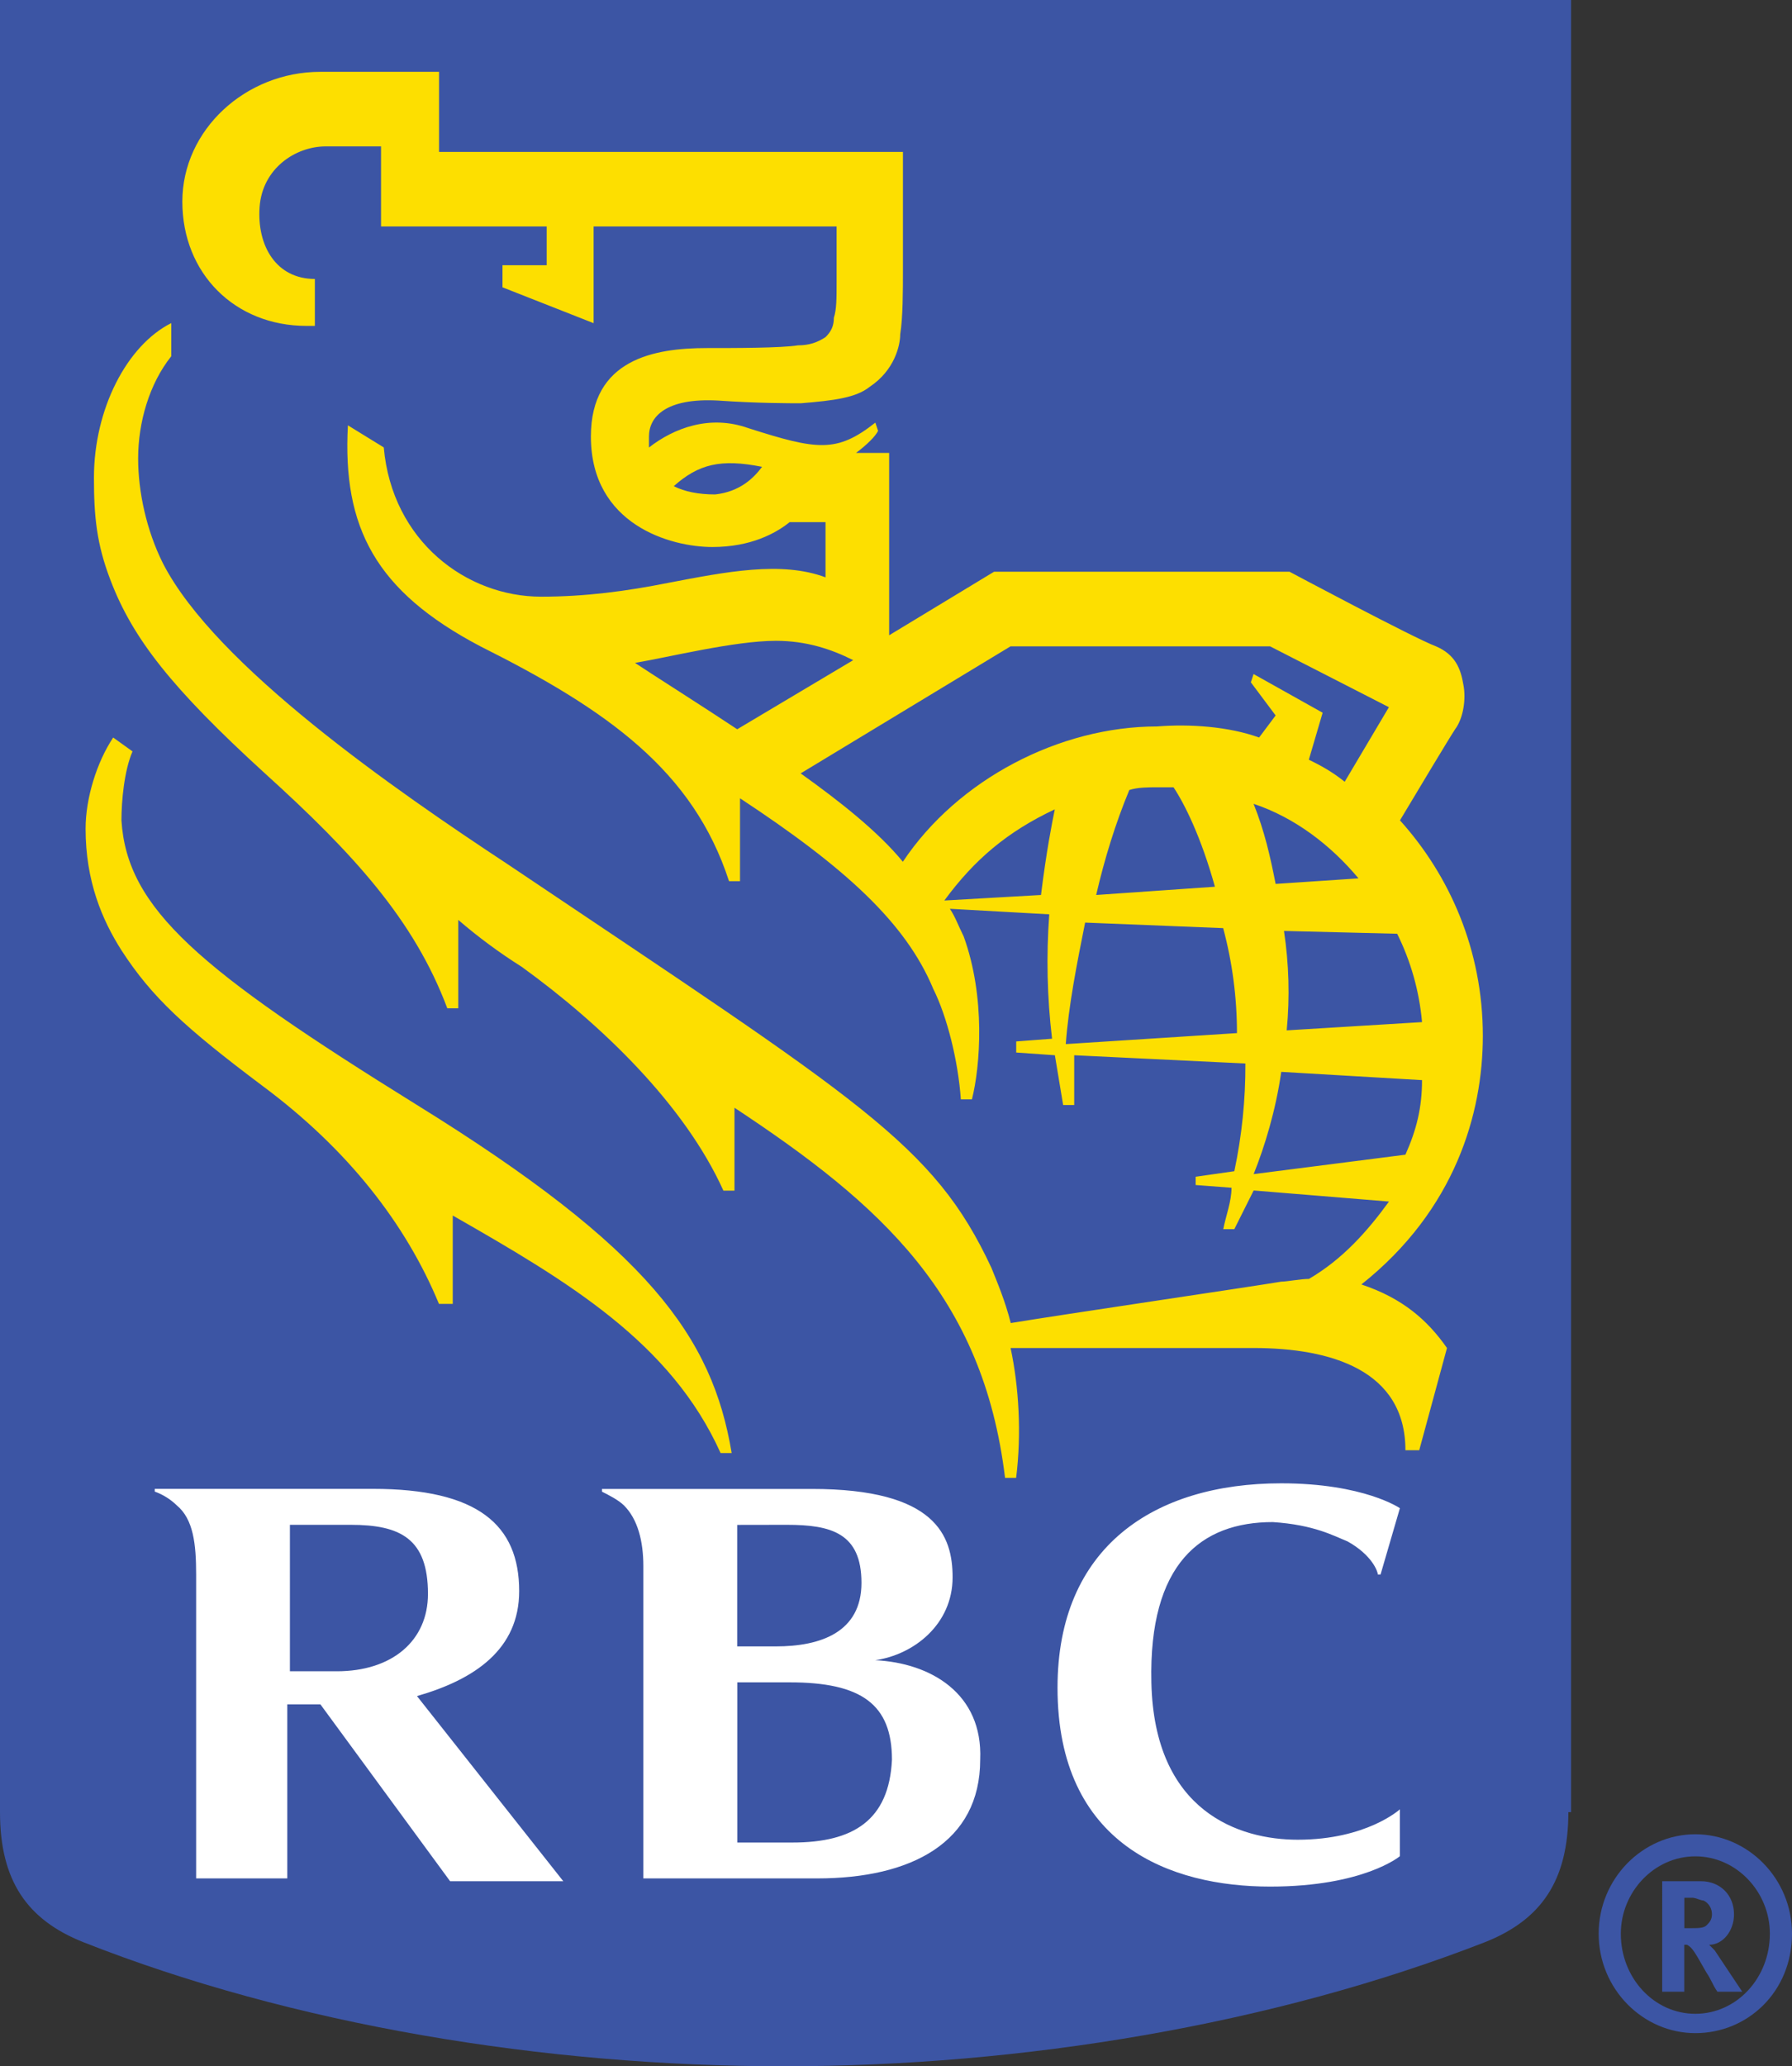 <?xml version="1.0" encoding="utf-8"?>
<!-- Generator: Adobe Illustrator 25.2.3, SVG Export Plug-In . SVG Version: 6.00 Build 0)  -->
<svg version="1.1" id="Layer_1" xmlns="http://www.w3.org/2000/svg" xmlns:xlink="http://www.w3.org/1999/xlink" x="0px" y="0px"
	 viewBox="0 0 2169 2499.9" style="enable-background:new 0 0 2169 2499.9;" xml:space="preserve">
<rect x="0" y="0" width="2169" height="2499.9" fill="#333333" stroke="none"/>
<style type="text/css">
	.st0{fill:#3C55A4;enable-background:new    ;}
	.st1{fill:#FDDF00;}
	.st2{fill:#FFFFFF;}
	.st3{fill:#3C55A4;}
</style>
<g id="Layer_2_1_">
	<g id="Layer_1-2">
		<path class="st0" d="M1898.3,2192.4c0,83.6-33.4,130.3-100.3,157.1c-257.3,100.3-561.5,150.4-848.9,150.4
			c-290.8,0-594.9-50.1-848.9-150.4C33.4,2322.7,0,2276,0,2192.4V0h1901.6v2192.4H1898.3z"/>
		<path class="st1" d="M504.6,1336.8C240.6,1173,153.7,1099.5,147,992.6c0-23.4,3.3-60.2,13.4-83.5L137,892.3
			c-20,30.1-33.4,73.5-33.4,110.3c0,63.5,20,110.3,43.4,147.1c36.8,56.8,76.9,93.6,170.4,163.8c103.6,76.9,173.8,167.1,213.9,264
			H548v-106.9c140.4,80.2,264,153.7,324.2,287.4h13.4C862.2,1617.6,785.4,1510.6,504.6,1336.8L504.6,1336.8z M1717.8,1754.6h-16.7
			c0-96.9-90.2-123.7-183.8-123.7h-294.1c10,46.8,13.4,103.6,6.7,157.1h-13.4c-26.7-220.6-150.4-330.9-327.5-447.8v100.3h-13.4
			c-46.8-103.6-147-200.5-244-270.7c-27-17-52.7-36-76.9-56.8v106.9h-13.3c-40.1-106.9-113.6-187.2-220.6-284.1
			C207.2,832.2,160.4,772,133.7,701.8c-16.7-43.4-20-76.9-20-123.7c0-83.5,40.1-160.4,93.6-187.2V431
			c-26.7,33.4-40.1,80.2-40.1,123.7c0,40.1,10,86.9,30.1,127c63.5,123.7,280.7,274,417.8,364.3c427.8,287.4,514.7,337.6,584.9,487.9
			c6.7,16.7,16.7,40.1,23.4,66.8c60.2-10,287.4-43.4,327.5-50.1c6.7,0,23.4-3.3,33.4-3.3c40.1-23.4,70.2-56.8,96.9-93.6l-163.8-13.4
			l-23.4,46.8h-13.4c3.3-16.7,10-33.4,10-50.1l-43.4-3.3v-10l46.8-6.7c9.1-42.8,13.6-86.5,13.4-130.3l-207.2-10v60.2h-13.4l-10-60.2
			l-46.8-3.3V1260l43.4-3.3c-6-49.9-7.1-100.3-3.4-150.5l-120.3-6.7c6.7,10,10,20,16.7,33.4c26.7,73.5,20.1,157.1,10,197.2H1163
			c-3.3-46.8-16.7-100.3-33.4-133.7c-33.4-80.2-106.9-147-233.9-230.6v100.3h-13.3C838.9,932.4,735.2,858.9,581.5,782
			c-127-66.8-167.1-143.7-160.4-267.4l43.4,26.7C474.6,655,564.8,721.9,655,721.9c53.5,0,103.6-6.7,153.7-16.7
			c70.2-13.4,137-26.7,190.5-6.7v-66.8h-43.4c-16.7,13.4-46.8,30.1-93.6,30.1c-50.1,0-147-26.7-147-133.7c0-93.6,76.9-107,140.4-107
			c33.4,0,90.2,0,110.3-3.3c13.4,0,23.4-3.4,33.4-10c6.7-6.7,10-13.4,10-23.4c3.3-10,3.3-23.4,3.3-43.5V274H718.5v117l-110.3-43.4
			v-26.7h53.5V274H461.2v-96.9h-66.8c-36.8,0-76.9,26.7-80.2,73.5s20.1,86.9,66.9,86.9v56.8h-10c-86.9,0-150.4-63.5-150.4-150.4
			s76.7-157,167-157h143.7v96.9h561.5v143.7c0,23.4,0,56.8-3.3,76.9c0,13.4-6.7,43.4-36.8,63.5c-16.7,13.4-43.4,16.7-83.5,20
			c-13.4,0-53.5,0-100.3-3.3c-63.5-3.4-83.5,20-83.5,43.4v13.4C815.6,518,859,501.3,905.8,518c83.6,26.7,107,30.1,153.7-6.7l3.3,10
			c-3.3,6.7-13.4,16.7-26.7,26.7h40.1v220.6l127-76.9h357.6c0,0,150.4,80.2,177.1,90.2c23.4,10,30.1,26.7,33.4,46.8
			c3.3,16.7,0,40.1-10,53.5c-6.7,10-46.8,76.9-66.8,110.3c60.2,66.8,100.3,157.1,100.3,260.7c0,93.6-33.4,210.6-147,300.8
			c50.1,16.7,80.2,43.4,103.6,76.9L1717.8,1754.6L1717.8,1754.6z M922.4,564.8c-50.1-10-76.9-3.3-106.9,23.4
			c13.4,6.7,30.1,10,50.1,10C895.7,594.9,912.4,578.2,922.4,564.8z M892.3,882.3l140.4-83.6c-26.7-13.4-56.8-23.4-93.6-23.4
			c-50.1,0-130.3,20-170.5,26.7C788.7,815.5,852.2,855.6,892.3,882.3L892.3,882.3z M1524,892.3l20-26.7l-30-40.1l3.3-10l83.6,46.8
			l-16.7,56.8c13.4,6.7,26.7,13.4,43.4,26.7l53.5-90.2L1537.3,782h-314.2l-254,153.7c46.8,33.4,93.6,70.2,123.7,106.9
			c66.8-100.2,190.5-163.7,307.5-163.7C1440.4,875.7,1487.2,879,1524,892.3L1524,892.3z M1497.2,1249.9c0-42.9-5.6-85.6-16.7-127
			l-167.1-6.7c-10,50.1-20,100.3-23.4,147L1497.2,1249.9z M1554.1,1126.3c6,39.8,7.2,80.2,3.3,120.3l163.8-10
			c-3.3-37.2-13.5-73.5-30.1-106.9L1554.1,1126.3L1554.1,1126.3z M1470.5,1072.8c-16.7-60.2-36.8-100.3-50.1-120.3h-20.1
			c-10,0-23.4,0-33.4,3.3c-16.7,40.1-30.1,83.6-40.1,127L1470.5,1072.8L1470.5,1072.8z M1517.3,972.5c13.4,33.4,20.1,63.5,26.7,96.9
			l100.3-6.7C1610.9,1022.7,1567.4,989.2,1517.3,972.5L1517.3,972.5z M1701.1,1397c13.4-30.1,20.1-56.8,20.1-90.2l-170.4-10
			c-6.7,46.8-20,90.2-33.4,123.7L1701.1,1397L1701.1,1397z M1276.7,979.2c-56.8,26.7-96.9,60.2-133.7,110.3l117-6.7
			C1266.6,1029.4,1273.3,995.9,1276.7,979.2z"/>
		<path class="st2" d="M1059.4,2008.6c46.8-6.7,93.6-43.4,93.6-100.3c0-50.1-20-106.9-170.4-106.9h-254v3.3c6.7,3.3,20,10,26.7,16.7
			c16.7,16.7,23.4,43.4,23.4,73.5v377.7h210.5c113.6,0,197.2-43.4,197.2-143.7C1189.8,2048.7,1126.3,2011.9,1059.4,2008.6
			L1059.4,2008.6z M952.5,1844.8c53.5,0,90.2,10,90.2,70.2s-50.1,76.9-103.6,76.9h-46.8v-147L952.5,1844.8z M959.2,2229.2h-66.8
			v-193.8h63.5c86.9,0,123.7,26.7,123.7,93.6C1076.1,2202.4,1032.7,2229.2,959.2,2229.2z M544.8,2276h137l-177.1-224
			c70.2-20.1,123.7-56.8,123.7-127c0-80.2-50.1-123.7-177.1-123.7h-264v3.3c10,3.6,19.1,9.3,26.7,16.7
			c20.1,16.7,23.4,46.8,23.4,83.6v367.7h110.3V2062h40.1L544.8,2276z M350.9,1844.8h73.5c60.2,0,93.6,16.7,93.6,83.6
			c0,56.8-43.5,93.6-110.3,93.6h-56.8L350.9,1844.8L350.9,1844.8z M1630.9,1864.8c30.1,16.7,36.8,36.8,36.8,40.1h3.3l23.4-80.2
			c0,0-43.4-30.1-143.7-30.1c-153.7,0-270.7,76.9-270.7,247.3c0,190.5,137,240.6,257.3,240.6c113.6,0,157.1-36.8,157.1-36.8V2189
			c0,0-40.1,36.8-123.7,36.8c-70.2,0-173.8-33.4-177.1-190.5c-3.3-143.7,60.2-193.8,147-193.8
			C1590.7,1844.8,1614.1,1858.1,1630.9,1864.8L1630.9,1864.8z"/>
		<path class="st3" d="M2052,2459.8c-63.5,0-117-53.5-117-120.3s53.5-120.3,117-120.3s117,53.5,117,120.3
			C2169,2409.6,2115.5,2459.8,2052,2459.8z M2052,2245.9c-50.1,0-90.2,43.4-90.2,93.6c0,53.5,40.1,96.9,90.2,96.9
			c50.1,0,90.2-43.4,90.2-96.9C2142.3,2289.3,2102.1,2245.9,2052,2245.9z M2058.7,2276c23.4,0,40.1,16.7,40.1,40.1
			c0,20-13.4,36.8-30.1,36.8l6.7,6.7l33.4,50.1h-30.1c-6.7-10-6.7-13.4-13.4-23.4c-13.4-23.4-16.7-30.1-23.4-33.4h-3.3v56.8h-26.7
			V2276H2058.7z M2035.3,2332.8h10c10,0,16.7,0,20.1-3.3s6.7-6.7,6.7-13.4c0.1-7-3.7-13.5-10-16.7c-3.3,0-10-3.4-13.4-3.4h-10v36.8
			L2035.3,2332.8z"/>
	</g>
</g>
</svg>
